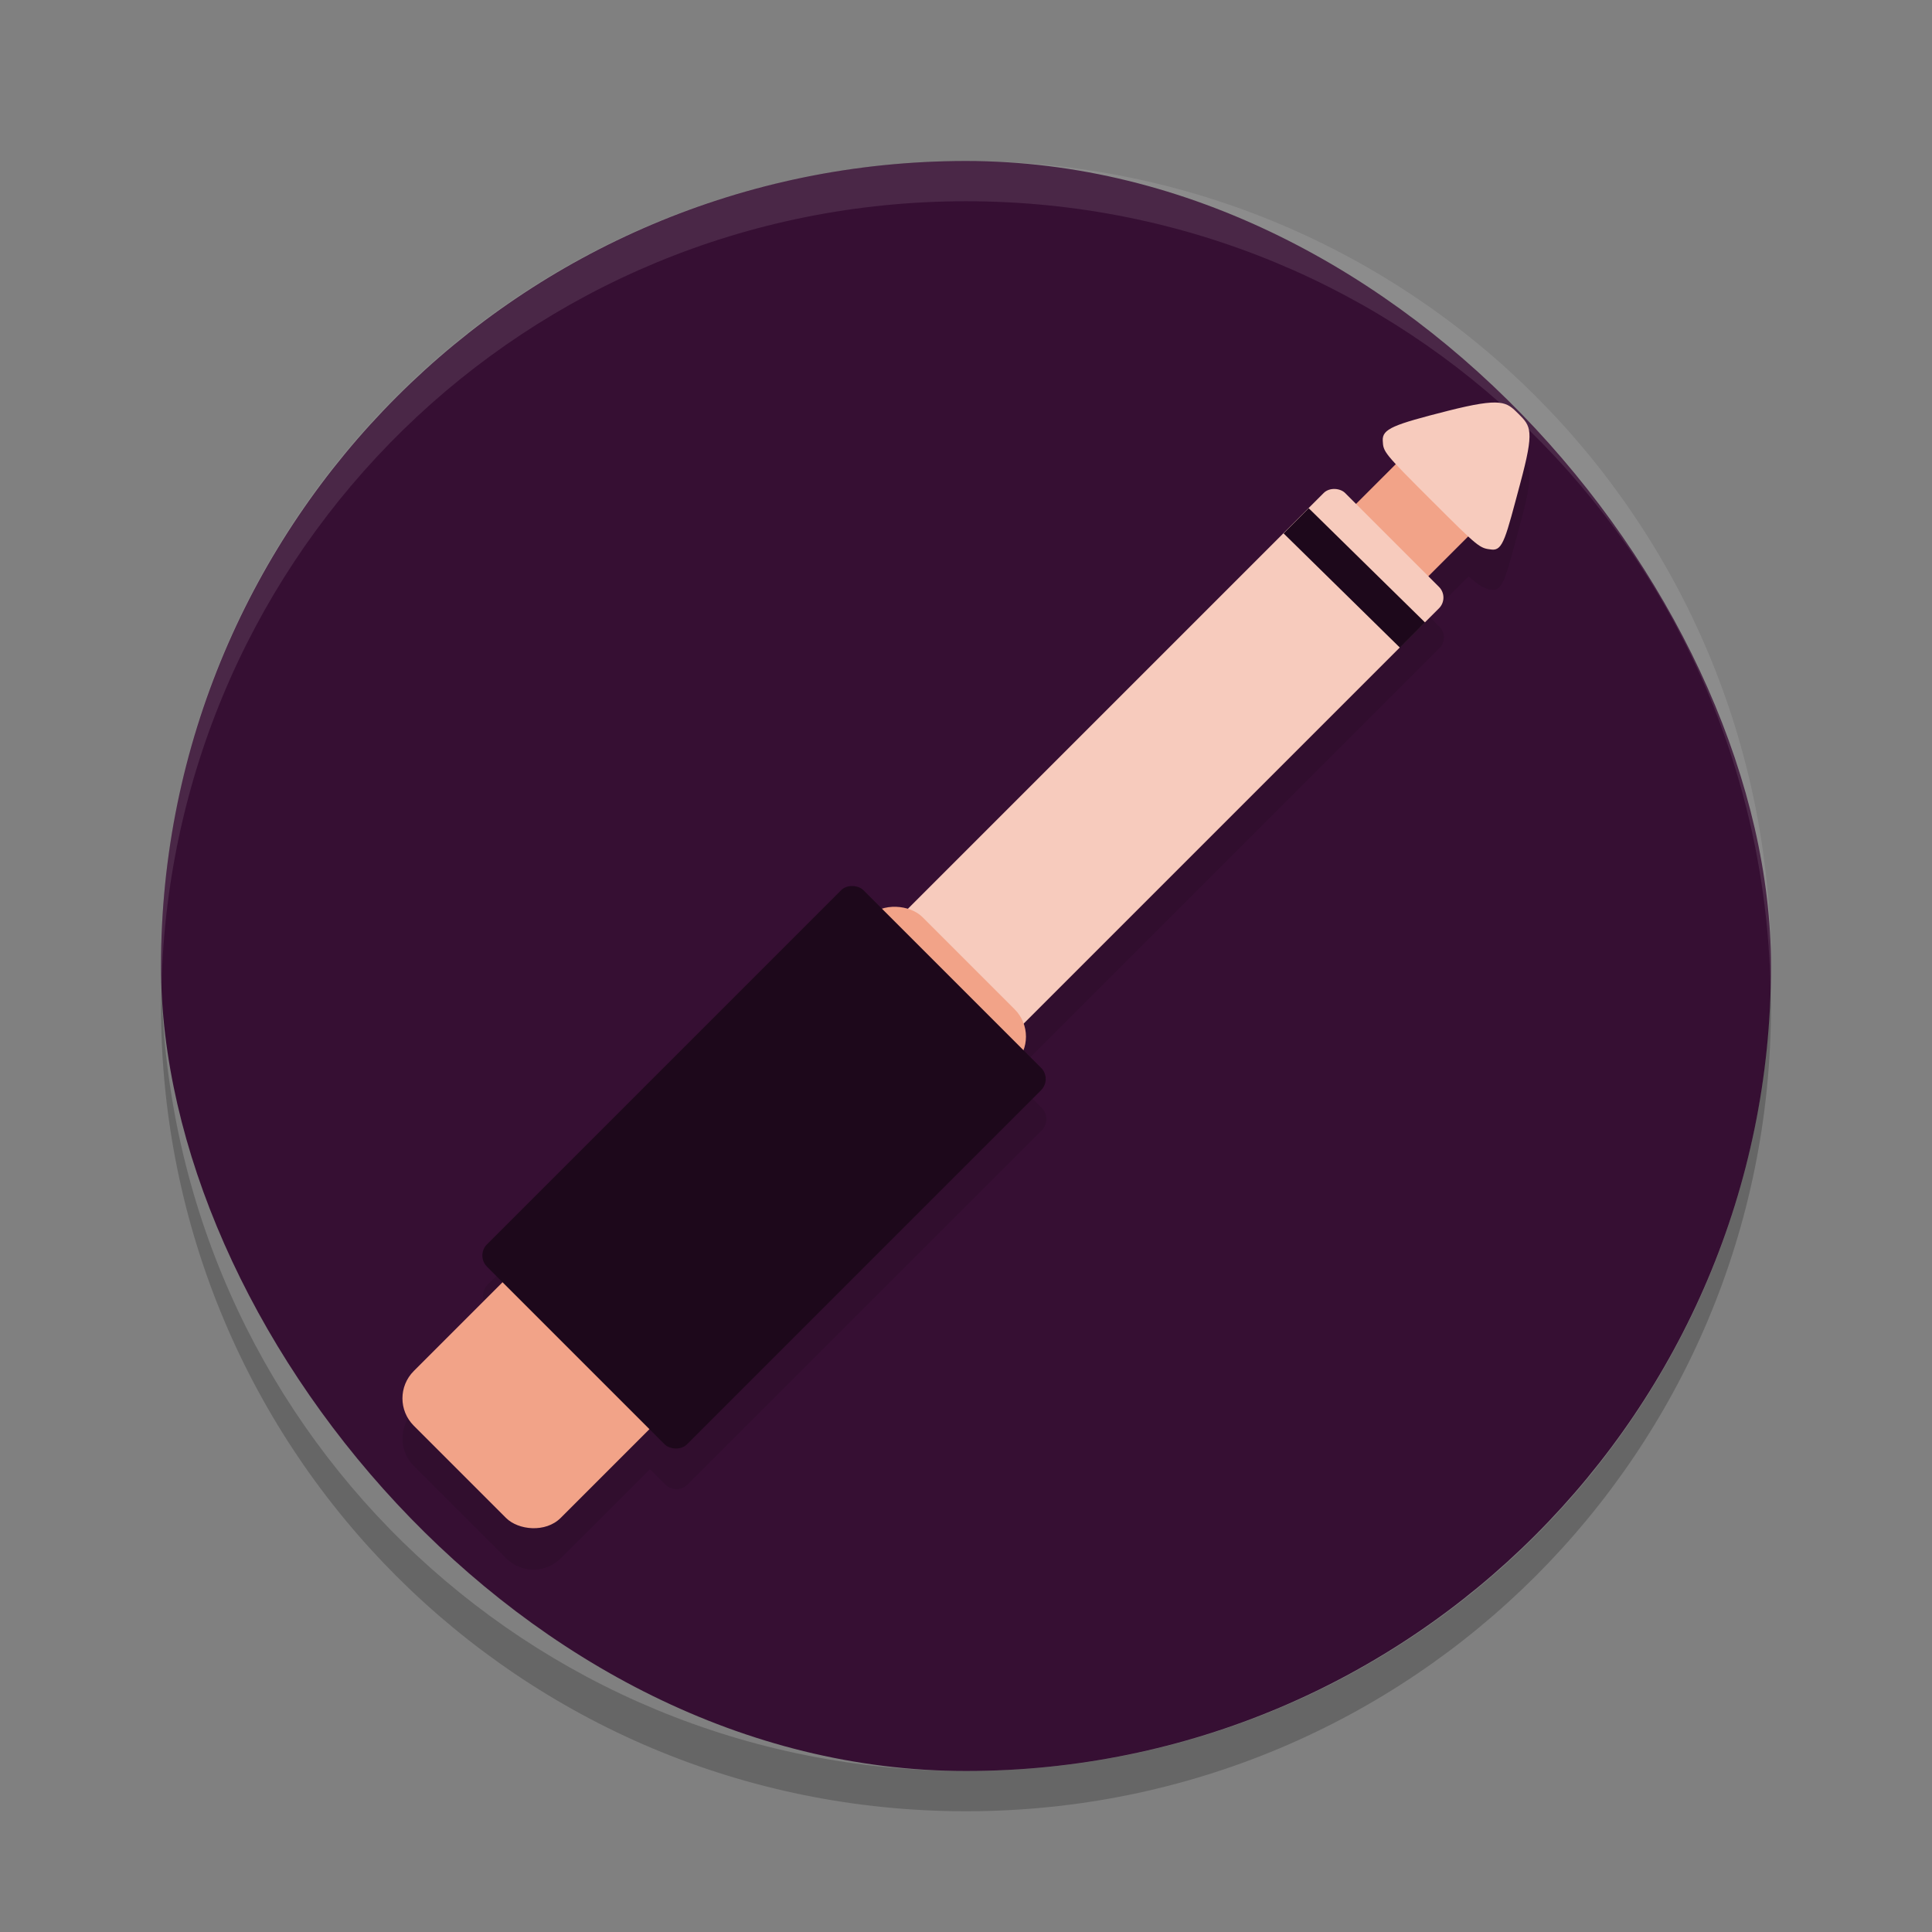 <svg xmlns="http://www.w3.org/2000/svg" width="24" height="24" version="1">
 <rect width="100%" height="100%" fill="#808080" stroke="none"/>
 <rect style="fill:#360f33" width="20" height="20" x="2" y="2" rx="10" ry="10"/>
 <path style="opacity:0.1;fill-rule:evenodd" d="m 18.622,5.503 c -0.117,-0.012 -0.3,0.016 -0.638,0.102 -0.672,0.171 -0.814,0.222 -0.807,0.369 0.004,0.082 0.048,0.156 0.166,0.289 L 16.851,6.755 16.716,6.621 c -0.074,-0.074 -0.193,-0.074 -0.267,0 l -5.164,5.163 c -0.105,-0.038 -0.22,-0.038 -0.325,0 l -0.225,-0.225 c -0.077,-0.077 -0.201,-0.077 -0.278,0 l -4.398,4.397 c -0.077,0.077 -0.078,0.202 -10e-4,0.279 l 0.19,0.19 -1.107,1.107 c -0.188,0.188 -0.188,0.491 0,0.679 l 1.146,1.146 c 0.188,0.188 0.491,0.188 0.679,0 l 1.108,-1.107 0.19,0.19 c 0.077,0.077 0.201,0.077 0.278,0 l 4.398,-4.397 c 0.077,-0.077 0.078,-0.202 10e-4,-0.279 l -0.225,-0.225 c 0.038,-0.105 0.038,-0.218 0,-0.323 l 5.165,-5.164 c 0.074,-0.074 0.074,-0.193 0,-0.267 L 17.749,7.653 18.243,7.16 c 0.129,0.114 0.201,0.157 0.288,0.167 0.141,0.016 0.174,-0.152 0.354,-0.822 0.178,-0.662 0.133,-0.708 -0.022,-0.863 -0.074,-0.074 -0.125,-0.127 -0.241,-0.139 z"/>
 <path style="opacity:0.1;fill:#ffffff" d="M 12,2 C 6.46,2 2,6.46 2,12 2,12.084 2.004,12.166 2.006,12.25 2.138,6.827 6.544,2.5 12,2.5 c 5.456,0 9.862,4.327 9.994,9.75 0.002,-0.083 0.006,-0.166 0.006,-0.25 0,-5.54 -4.46,-10 -10,-10 z"/>
 <path style="opacity:0.2" d="M 2.006,12.25 C 2.004,12.334 2,12.416 2,12.5 c 0,5.54 4.46,10 10,10 5.54,0 10,-4.46 10,-10 0,-0.084 -0.004,-0.167 -0.006,-0.25 C 21.862,17.673 17.456,22 12,22 6.544,22 2.138,17.673 2.006,12.25 Z"/>
 <rect style="fill:#f2a388" width="1.243" height="1.271" x="7.22" y="16.34" transform="matrix(0.707,-0.707,0.707,0.707,0,0)"/>
 <rect style="fill:#f7cbbd" width="9.036" height="2.026" x="-1.55" y="15.96" rx=".188" ry=".188" transform="matrix(0.707,-0.707,0.707,0.707,0,0)"/>
 <rect style="fill:#f2a388" width="8.937" height="2.581" x="-8.89" y="15.68" rx=".48" ry=".48" transform="matrix(0.707,-0.707,0.707,0.707,0,0)"/>
 <rect style="fill:#1d081b" width="6.615" height="3.514" x="-6.85" y="15.21" rx=".197" ry=".197" transform="matrix(0.707,-0.707,0.707,0.707,0,0)"/>
 <path style="fill:#f7cbbd;fill-rule:evenodd" d="m 18.863,5.141 c 0.155,0.155 0.2,0.202 0.022,0.864 C 18.705,6.675 18.672,6.843 18.53,6.827 18.379,6.809 18.377,6.811 17.785,6.219 17.187,5.622 17.184,5.616 17.177,5.474 c -0.008,-0.147 0.135,-0.199 0.807,-0.37 0.676,-0.171 0.73,-0.111 0.879,0.037 z"/>
 <path style="fill:#1d081b" d="M 16.257,6.313 15.945,6.626 17.391,8.046 17.703,7.733 Z"/>
</svg>
